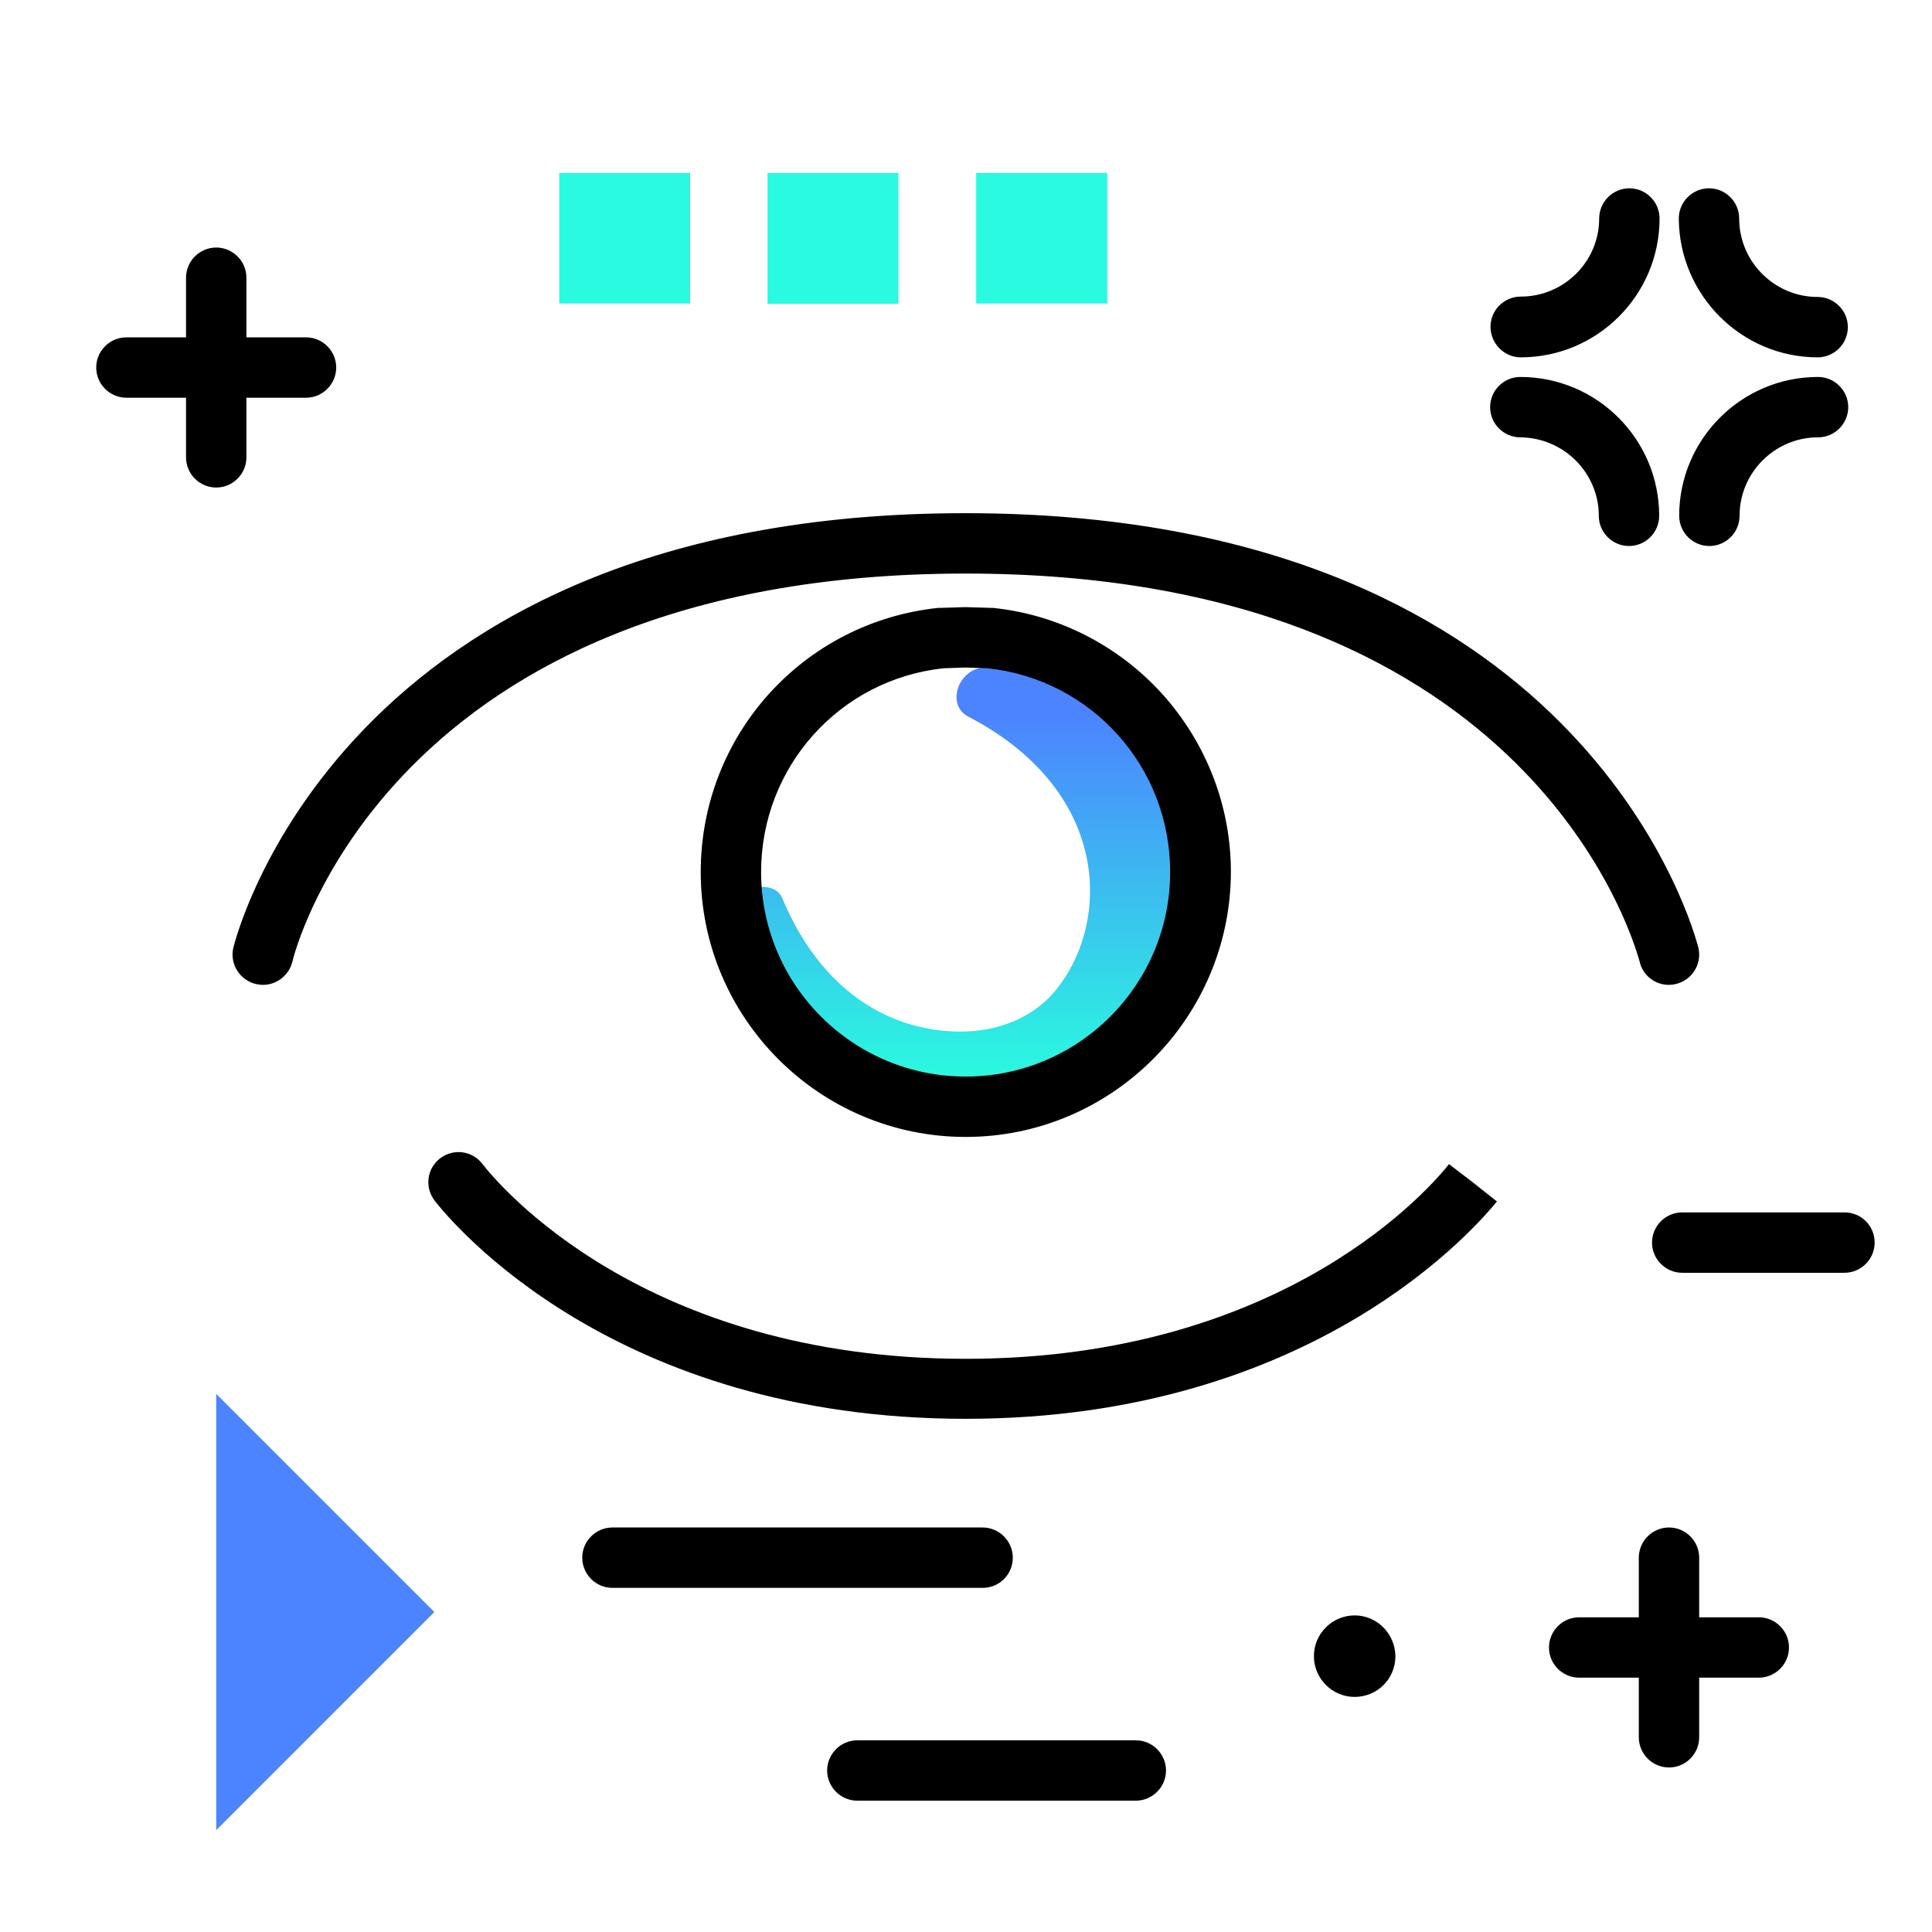 <svg version="1.1" id="Layer_1" xmlns="http://www.w3.org/2000/svg" xmlns:xlink="http://www.w3.org/1999/xlink" x="0px" y="0px" viewBox="0 0 512 512" enable-background="new 0 0 512 512" xml:space="preserve">
<linearGradient id="SVGID_1_" gradientUnits="userSpaceOnUse" x1="256" y1="286.017" x2="256" y2="188.536" class="gradient-element">
	<stop offset="0" class="primary-color-gradient" style="stop-color: #2AFADF"></stop>
	<stop offset="1" class="secondary-color-gradient" style="stop-color: #4C83FF"></stop>
</linearGradient>
<path fill="url(#SVGID_1_)" d="M312.8,232.3c0,31.4-25.5,56.8-56.8,56.8c-30.3,0-55.1-23.7-56.8-53.6c2.7-0.9,6.7-0.7,8.1,2.5
	c7.6,18.3,21,31.8,39.9,34.8c16.1,2.5,26.7-3.6,31.9-9.6c15-17.2,16.4-53-22.5-73.3c-6.1-3.2-2.5-12.9,4.4-13h0.2
	c4.2,0,8.3,0.4,12.3,1.2C296.3,185.6,312.8,207,312.8,232.3z"></path>
<path d="M255.9,376c-93.1,0-136.1-51.9-140.7-57.8c-2.7-3.5-2.1-8.5,1.4-11.2c3.5-2.7,8.5-2.1,11.2,1.4
	c4.1,5.3,42.6,51.7,128.1,51.7c85.3,0,124-46.4,128.1-51.6l6.4,4.9l6.3,5C392,324.1,348.8,376,255.9,376z M255.9,301.3
	c-38.7,0-70.2-31.5-70.2-70.2c0-36.2,27.1-66.2,62.9-70c0.2,0,0.3,0,0.5,0l6.5-0.2c0.2,0,0.4,0,0.6,0l6.5,0.2c0.2,0,0.3,0,0.5,0
	c17.2,1.8,33.1,9.9,44.8,22.8c11.7,13,18.2,29.7,18.2,47.2C326.1,269.8,294.6,301.3,255.9,301.3z M250,177.1
	c-27.6,3-48.3,26.2-48.3,54c0,29.9,24.3,54.2,54.2,54.2s54.2-24.3,54.2-54.2c0-27.9-20.8-51-48.3-54l-5.9-0.2L250,177.1z M69.7,261
	c-0.6,0-1.2-0.1-1.8-0.2c-4.3-1-7-5.2-6.1-9.5c0.3-1.2,27.6-115.3,194-115.3C413.8,136,446.8,239,450,250.8c1.2,4.3-1.3,8.7-5.6,9.9
	c-4.3,1.2-8.6-1.3-9.8-5.5c0,0,0-0.1,0-0.1C431.7,244.5,402,152,255.9,152C102.4,152,77.7,253.7,77.5,254.8
	C76.6,258.5,73.3,261,69.7,261z"></path>
<path d="M496.8,329.3c0,4.4-3.6,8-8,8h-43c-4.4,0-8-3.6-8-8s3.6-8,8-8h43C493.3,321.3,496.8,324.9,496.8,329.3z M81.1,89.4H65.3
	V73.6c0-4.4-3.6-8-8-8s-8,3.6-8,8v15.8H33.5c-4.4,0-8,3.6-8,8s3.6,8,8,8h15.8v15.8c0,4.4,3.6,8,8,8s8-3.6,8-8v-15.8h15.8
	c4.4,0,8-3.6,8-8S85.5,89.4,81.1,89.4z M403,94.7c20.3,0,36.8-16.5,36.8-36.8c0-4.4-3.6-8-8-8s-8,3.6-8,8c0,11.4-9.3,20.7-20.8,20.7
	c-4.4,0-8,3.6-8,8S398.6,94.7,403,94.7z M481.7,94.7c4.4,0,8-3.6,8-8s-3.6-8-8-8c-11.4,0-20.8-9.3-20.8-20.8c0-4.4-3.6-8-8-8
	s-8,3.6-8,8C445,78.2,461.5,94.7,481.7,94.7z M453,144.7c4.4,0,8-3.6,8-8c0-11.4,9.3-20.8,20.8-20.8c4.4,0,8-3.6,8-8s-3.6-8-8-8
	c-20.3,0-36.8,16.5-36.8,36.8C445,141.1,448.6,144.7,453,144.7z M359,428.1c-5.9,0-10.8,4.8-10.8,10.8c0,5.9,4.8,10.8,10.8,10.8
	s10.8-4.8,10.8-10.8C369.7,432.9,364.9,428.1,359,428.1z M423.7,136.7c0,4.4,3.6,8,8,8s8-3.6,8-8c0-20.3-16.5-36.8-36.8-36.8
	c-4.4,0-8,3.6-8,8s3.6,8,8,8C414.4,116,423.7,125.3,423.7,136.7z M466.1,428.6h-15.8v-15.8c0-4.4-3.6-8-8-8s-8,3.6-8,8v15.8h-15.8
	c-4.4,0-8,3.6-8,8s3.6,8,8,8h15.8v15.8c0,4.4,3.6,8,8,8s8-3.6,8-8v-15.8h15.8c4.4,0,8-3.6,8-8S470.5,428.6,466.1,428.6z M301,461.2
	h-73.8c-4.4,0-8,3.6-8,8s3.6,8,8,8H301c4.4,0,8-3.6,8-8S305.4,461.2,301,461.2z M268.4,412.8c0-4.4-3.6-8-8-8h-98.1
	c-4.4,0-8,3.6-8,8s3.6,8,8,8h98.1C264.9,420.8,268.4,417.2,268.4,412.8z"></path>
<g>
	<path fill="#4C83FF" class="secondary-color" d="M57.3,369.4l57.8,57.8l-57.8,57.8V369.4z"></path>
	<path fill="#2AFADF" class="primary-color" d="M182.9,80.4h-34.7V45.8h34.7V80.4z M238.1,45.8h-34.7v34.7h34.7V45.8z"></path>
	<path fill="#2AFADF" class="primary-color" d="M293.4,80.4h-34.7V45.8h34.7V80.4z"></path>
</g>
</svg>